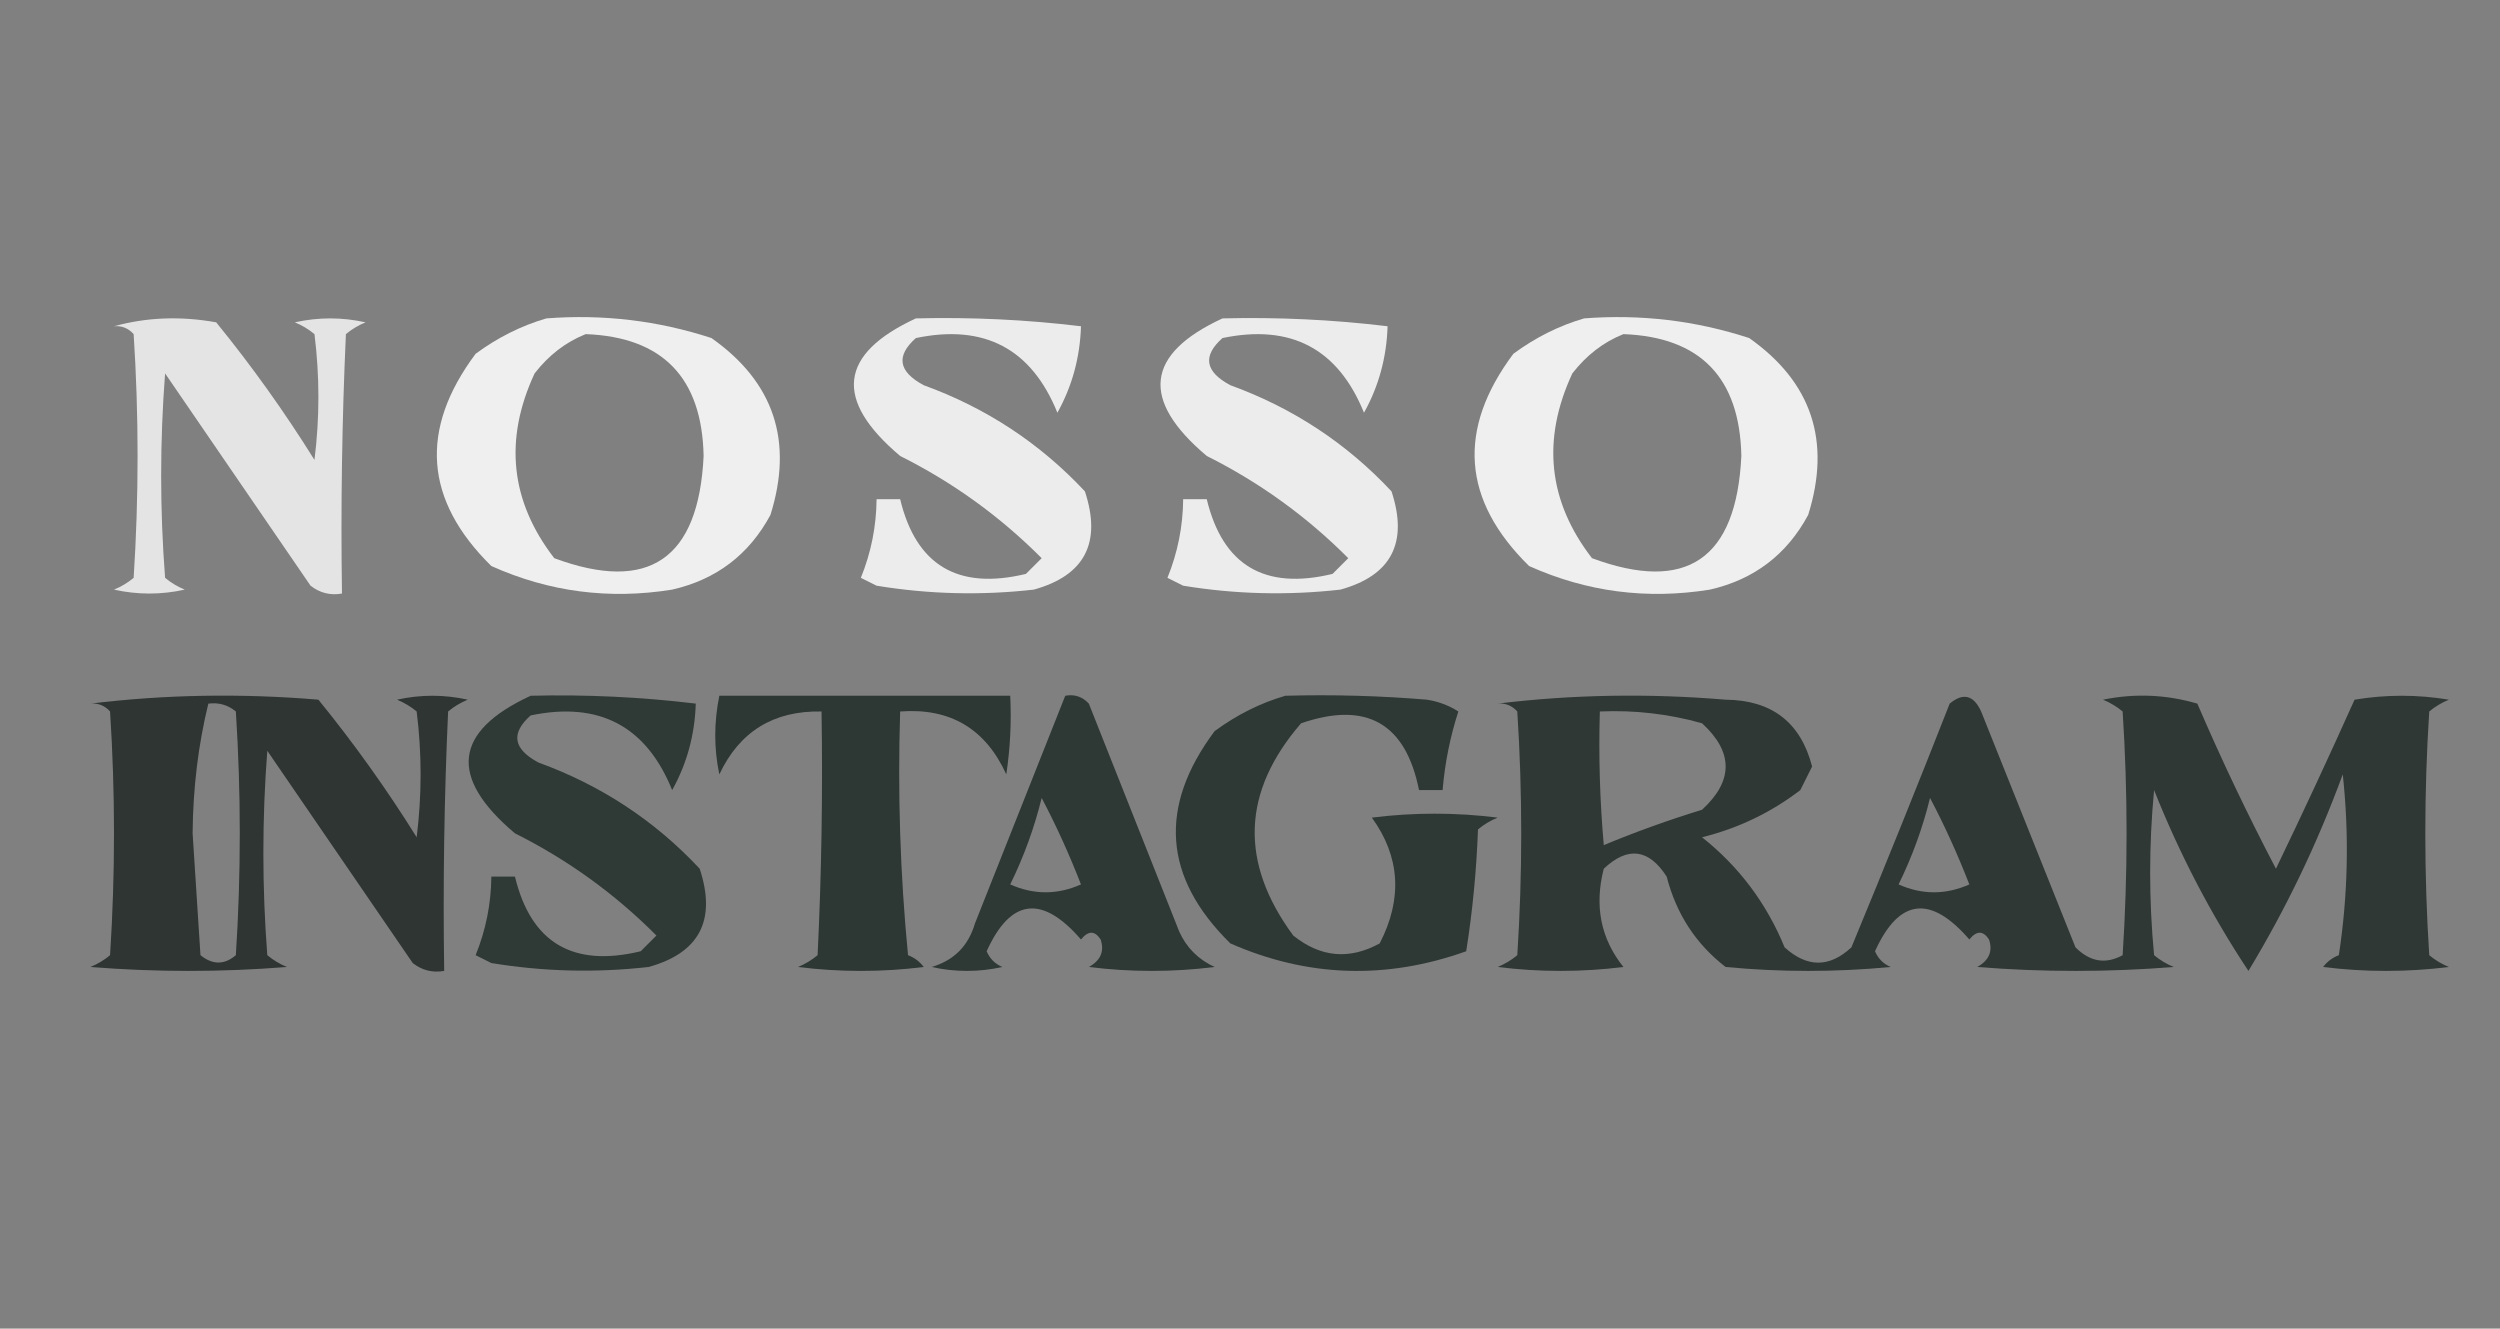 <?xml version="1.0" encoding="UTF-8"?>
<!DOCTYPE svg PUBLIC "-//W3C//DTD SVG 1.1//EN" "http://www.w3.org/Graphics/SVG/1.1/DTD/svg11.dtd">
<svg xmlns="http://www.w3.org/2000/svg" version="1.1" width="318px" height="169px" style="shape-rendering:geometricPrecision; text-rendering:geometricPrecision; image-rendering:optimizeQuality; fill-rule:evenodd; clip-rule:evenodd" xmlns:xlink="http://www.w3.org/1999/xlink">
<rect width="100%" height="100%" fill="#808080" stroke="none"/>
<g><path style="opacity:0.79" fill="#fefefe" d="M 14.5,41.5 C 18.646,40.353 22.98,40.186 27.5,41C 32.035,46.569 36.201,52.403 40,58.5C 40.667,53.167 40.667,47.833 40,42.5C 39.25,41.874 38.416,41.374 37.5,41C 40.5,40.333 43.5,40.333 46.5,41C 45.584,41.374 44.75,41.874 44,42.5C 43.5,53.495 43.334,64.495 43.5,75.5C 42.022,75.762 40.689,75.429 39.5,74.5C 33.333,65.5 27.167,56.5 21,47.5C 20.333,56.167 20.333,64.833 21,73.5C 21.75,74.126 22.584,74.626 23.5,75C 20.5,75.667 17.5,75.667 14.5,75C 15.416,74.626 16.25,74.126 17,73.5C 17.667,63.167 17.667,52.833 17,42.5C 16.329,41.748 15.496,41.414 14.5,41.5 Z"/></g>
<g><path style="opacity:0.871" fill="#fefefe" d="M 69.5,40.5 C 76.692,39.945 83.692,40.778 90.5,43C 98.448,48.609 100.948,56.109 98,65.5C 95.28,70.551 91.114,73.718 85.5,75C 77.491,76.291 69.824,75.291 62.5,72C 53.978,63.629 53.312,54.629 60.5,45C 63.324,42.921 66.324,41.421 69.5,40.5 Z M 74.5,42.5 C 84.296,42.875 89.296,48.041 89.5,58C 88.873,71.128 82.539,75.461 70.5,71C 64.919,63.765 64.085,55.932 68,47.5C 69.805,45.174 71.972,43.508 74.5,42.5 Z"/></g>
<g><path style="opacity:0.851" fill="#fefefe" d="M 116.5,40.5 C 123.535,40.326 130.535,40.659 137.5,41.5C 137.379,45.456 136.379,49.122 134.5,52.5C 131.205,44.351 125.205,41.184 116.5,43C 113.936,45.276 114.27,47.276 117.5,49C 125.447,51.885 132.281,56.385 138,62.5C 140.151,69.035 137.984,73.202 131.5,75C 124.802,75.757 118.136,75.591 111.5,74.5C 110.833,74.167 110.167,73.833 109.5,73.5C 110.802,70.292 111.469,66.959 111.5,63.5C 112.5,63.5 113.5,63.5 114.5,63.5C 116.529,71.923 121.862,75.089 130.5,73C 131.167,72.333 131.833,71.667 132.5,71C 127.207,65.687 121.207,61.354 114.5,58C 106.036,50.865 106.703,45.032 116.5,40.5 Z"/></g>
<g><path style="opacity:0.851" fill="#fefefe" d="M 155.5,40.5 C 162.535,40.326 169.535,40.659 176.5,41.5C 176.379,45.456 175.379,49.122 173.5,52.5C 170.205,44.351 164.205,41.184 155.5,43C 152.936,45.276 153.27,47.276 156.5,49C 164.447,51.885 171.281,56.385 177,62.5C 179.151,69.035 176.984,73.202 170.5,75C 163.802,75.757 157.136,75.591 150.5,74.5C 149.833,74.167 149.167,73.833 148.5,73.5C 149.802,70.292 150.469,66.959 150.5,63.5C 151.5,63.5 152.5,63.5 153.5,63.5C 155.529,71.923 160.862,75.089 169.5,73C 170.167,72.333 170.833,71.667 171.5,71C 166.207,65.687 160.207,61.354 153.5,58C 145.036,50.865 145.703,45.032 155.5,40.5 Z"/></g>
<g><path style="opacity:0.871" fill="#fefefe" d="M 201.5,40.5 C 208.692,39.945 215.692,40.778 222.5,43C 230.448,48.609 232.948,56.109 230,65.5C 227.28,70.551 223.113,73.718 217.5,75C 209.491,76.291 201.824,75.291 194.5,72C 185.979,63.629 185.312,54.629 192.5,45C 195.324,42.921 198.324,41.421 201.5,40.5 Z M 206.5,42.5 C 216.296,42.875 221.296,48.041 221.5,58C 220.873,71.128 214.539,75.461 202.5,71C 196.919,63.765 196.085,55.932 200,47.5C 201.805,45.174 203.972,43.508 206.5,42.5 Z"/></g>
<g><path style="opacity:0.975" fill="#2c3431" d="M 11.5,89.5 C 20.991,88.342 30.658,88.175 40.5,89C 45.035,94.569 49.201,100.403 53,106.5C 53.667,101.167 53.667,95.833 53,90.5C 52.25,89.874 51.416,89.374 50.5,89C 53.5,88.333 56.5,88.333 59.5,89C 58.584,89.374 57.75,89.874 57,90.5C 56.5,101.495 56.334,112.495 56.5,123.5C 55.022,123.762 53.689,123.429 52.5,122.5C 46.333,113.5 40.167,104.5 34,95.5C 33.333,104.167 33.333,112.833 34,121.5C 34.75,122.126 35.584,122.626 36.5,123C 28.167,123.667 19.833,123.667 11.5,123C 12.416,122.626 13.25,122.126 14,121.5C 14.667,111.167 14.667,100.833 14,90.5C 13.329,89.748 12.496,89.414 11.5,89.5 Z M 26.5,89.5 C 27.822,89.33 28.989,89.663 30,90.5C 30.667,100.833 30.667,111.167 30,121.5C 28.542,122.747 27.042,122.747 25.5,121.5C 25.167,116.333 24.833,111.167 24.5,106C 24.549,100.256 25.216,94.756 26.5,89.5 Z"/></g>
<g><path style="opacity:0.98" fill="#2b3531" d="M 91.5,88.5 C 103.833,88.5 116.167,88.5 128.5,88.5C 128.665,91.85 128.498,95.183 128,98.5C 125.355,92.686 120.855,90.02 114.5,90.5C 114.168,100.855 114.501,111.188 115.5,121.5C 116.308,121.808 116.975,122.308 117.5,123C 112.167,123.667 106.833,123.667 101.5,123C 102.416,122.626 103.25,122.126 104,121.5C 104.5,111.172 104.666,100.839 104.5,90.5C 98.398,90.38 94.065,93.047 91.5,98.5C 90.808,95.23 90.808,91.897 91.5,88.5 Z"/></g>
<g><path style="opacity:0.959" fill="#2b3531" d="M 135.5,88.5 C 136.675,88.281 137.675,88.614 138.5,89.5C 142.333,99.167 146.167,108.833 150,118.5C 150.93,120.552 152.43,122.052 154.5,123C 149.167,123.667 143.833,123.667 138.5,123C 140.007,122.163 140.507,120.996 140,119.5C 139.259,118.359 138.425,118.359 137.5,119.5C 132.546,113.778 128.546,114.278 125.5,121C 125.905,121.945 126.572,122.612 127.5,123C 124.5,123.667 121.5,123.667 118.5,123C 121.333,122.167 123.167,120.333 124,117.5C 127.849,107.808 131.682,98.141 135.5,88.5 Z M 132.5,101.5 C 134.338,104.981 136.004,108.647 137.5,112.5C 134.5,113.833 131.5,113.833 128.5,112.5C 130.238,108.951 131.571,105.284 132.5,101.5 Z"/></g>
<g><path style="opacity:0.959" fill="#2b3531" d="M 163.5,88.5 C 169.509,88.334 175.509,88.501 181.5,89C 182.938,89.219 184.271,89.719 185.5,90.5C 184.449,93.757 183.782,97.09 183.5,100.5C 182.5,100.5 181.5,100.5 180.5,100.5C 178.798,91.98 173.798,89.147 165.5,92C 157.975,100.694 157.642,109.694 164.5,119C 167.967,121.786 171.634,122.12 175.5,120C 178.432,114.307 178.099,108.973 174.5,104C 179.833,103.333 185.167,103.333 190.5,104C 189.584,104.374 188.75,104.874 188,105.5C 187.807,110.75 187.307,115.917 186.5,121C 176.301,124.642 166.301,124.308 156.5,120C 147.979,111.629 147.312,102.629 154.5,93C 157.324,90.921 160.324,89.421 163.5,88.5 Z"/></g>
<g><path style="opacity:0.959" fill="#2c3531" d="M 190.5,89.5 C 199.991,88.342 209.658,88.175 219.5,89C 225.383,89.057 229.049,91.89 230.5,97.5C 230,98.5 229.5,99.5 229,100.5C 225.268,103.358 221.101,105.358 216.5,106.5C 221.205,110.234 224.705,114.9 227,120.5C 229.873,123.1 232.706,123.1 235.5,120.5C 239.764,110.207 243.931,99.873 248,89.5C 249.714,88.075 251.047,88.408 252,90.5C 256,100.5 260,110.5 264,120.5C 265.845,122.35 267.845,122.683 270,121.5C 270.667,111.167 270.667,100.833 270,90.5C 269.25,89.874 268.416,89.374 267.5,89C 271.541,88.174 275.541,88.34 279.5,89.5C 282.577,96.652 285.91,103.652 289.5,110.5C 292.926,103.393 296.26,96.227 299.5,89C 303.5,88.333 307.5,88.333 311.5,89C 310.584,89.374 309.75,89.874 309,90.5C 308.333,100.833 308.333,111.167 309,121.5C 309.75,122.126 310.584,122.626 311.5,123C 306.167,123.667 300.833,123.667 295.5,123C 296.025,122.308 296.692,121.808 297.5,121.5C 298.665,113.855 298.831,106.188 298,98.5C 294.771,107.288 290.771,115.621 286,123.5C 281.233,116.302 277.233,108.636 274,100.5C 273.333,107.5 273.333,114.5 274,121.5C 274.75,122.126 275.584,122.626 276.5,123C 268.167,123.667 259.833,123.667 251.5,123C 253.007,122.163 253.507,120.996 253,119.5C 252.259,118.359 251.425,118.359 250.5,119.5C 245.546,113.778 241.546,114.278 238.5,121C 238.905,121.945 239.572,122.612 240.5,123C 233.5,123.667 226.5,123.667 219.5,123C 215.733,120.102 213.233,116.269 212,111.5C 209.718,107.959 207.051,107.626 204,110.5C 202.782,115.236 203.616,119.403 206.5,123C 201.167,123.667 195.833,123.667 190.5,123C 191.416,122.626 192.25,122.126 193,121.5C 193.667,111.167 193.667,100.833 193,90.5C 192.329,89.748 191.496,89.414 190.5,89.5 Z M 203.5,90.5 C 207.915,90.305 212.249,90.805 216.5,92C 220.5,95.667 220.5,99.333 216.5,103C 212.24,104.308 208.074,105.808 204,107.5C 203.501,101.843 203.334,96.176 203.5,90.5 Z M 245.5,101.5 C 247.338,104.981 249.004,108.647 250.5,112.5C 247.5,113.833 244.5,113.833 241.5,112.5C 243.238,108.951 244.571,105.284 245.5,101.5 Z"/></g>
<g><path style="opacity:0.948" fill="#2b3531" d="M 67.5,88.5 C 74.535,88.326 81.535,88.659 88.5,89.5C 88.379,93.456 87.379,97.122 85.5,100.5C 82.205,92.351 76.205,89.184 67.5,91C 64.936,93.276 65.27,95.276 68.5,97C 76.447,99.885 83.281,104.385 89,110.5C 91.151,117.035 88.984,121.202 82.5,123C 75.802,123.757 69.136,123.591 62.5,122.5C 61.833,122.167 61.167,121.833 60.5,121.5C 61.802,118.292 62.469,114.959 62.5,111.5C 63.5,111.5 64.5,111.5 65.5,111.5C 67.529,119.923 72.862,123.089 81.5,121C 82.167,120.333 82.833,119.667 83.5,119C 78.207,113.687 72.207,109.354 65.5,106C 57.036,98.865 57.703,93.032 67.5,88.5 Z"/></g>
</svg>

